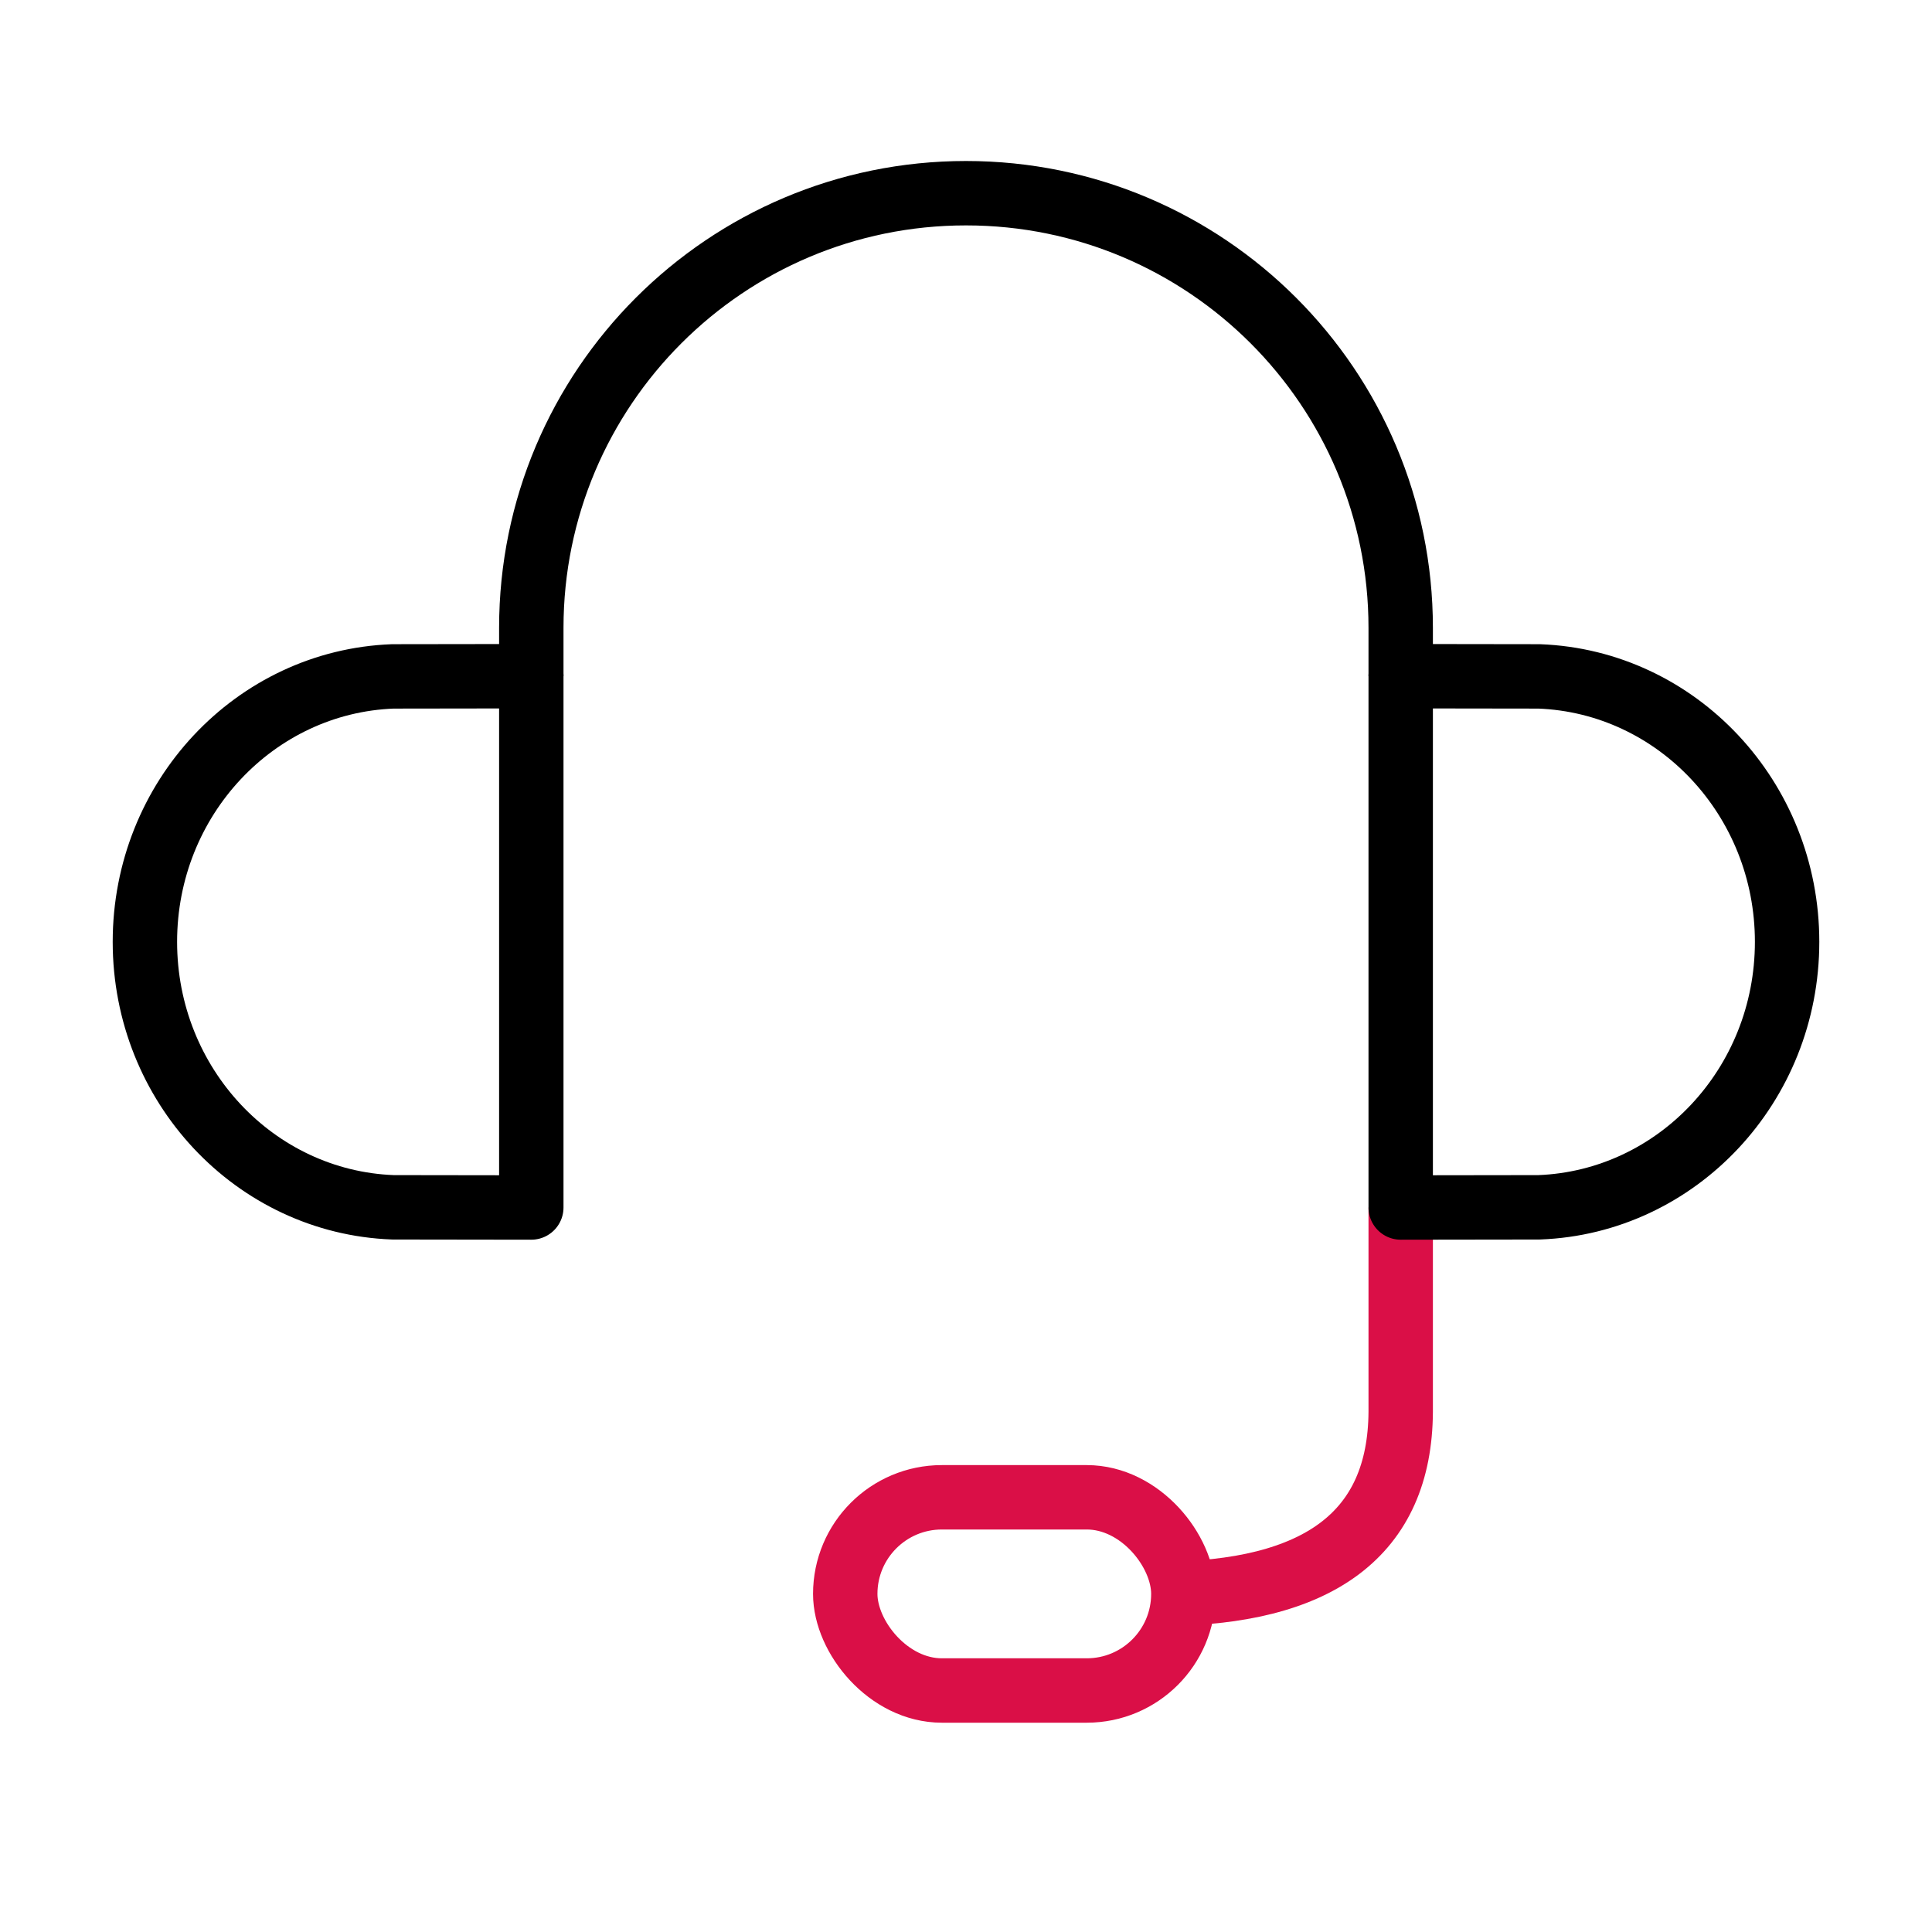 <svg width="60" height="60" viewBox="0 0 60 60" xmlns="http://www.w3.org/2000/svg">
    <g fill="none" fill-rule="evenodd">
        <path d="M0 0h60v60H0z"/>
        <g transform="translate(26.25 37.5)" stroke="#DA0F47" stroke-width="2">
            <rect y="9" width="10.5" height="6" rx="3"/>
            <path d="M17.25 0v6.346C17.227 10.116 14.727 12 9.75 12"/>
        </g>
        <path d="M43.5 21v-1.5C43.5 12.044 37.456 6 30 6s-13.5 6.044-13.5 13.5V21" stroke="#000" stroke-width="2"/>
        <path d="M12.2 37.494c-4.28-.162-7.7-3.791-7.7-8.244 0-4.453 3.42-8.082 7.7-8.244L16.5 21v16.5l-4.3-.006zM47.8 37.494c4.28-.162 7.7-3.791 7.7-8.244 0-4.453-3.42-8.082-7.7-8.244L43.5 21v16.5l4.3-.006z" stroke="#000" stroke-width="2" stroke-linejoin="round"/>
    </g>
</svg>
